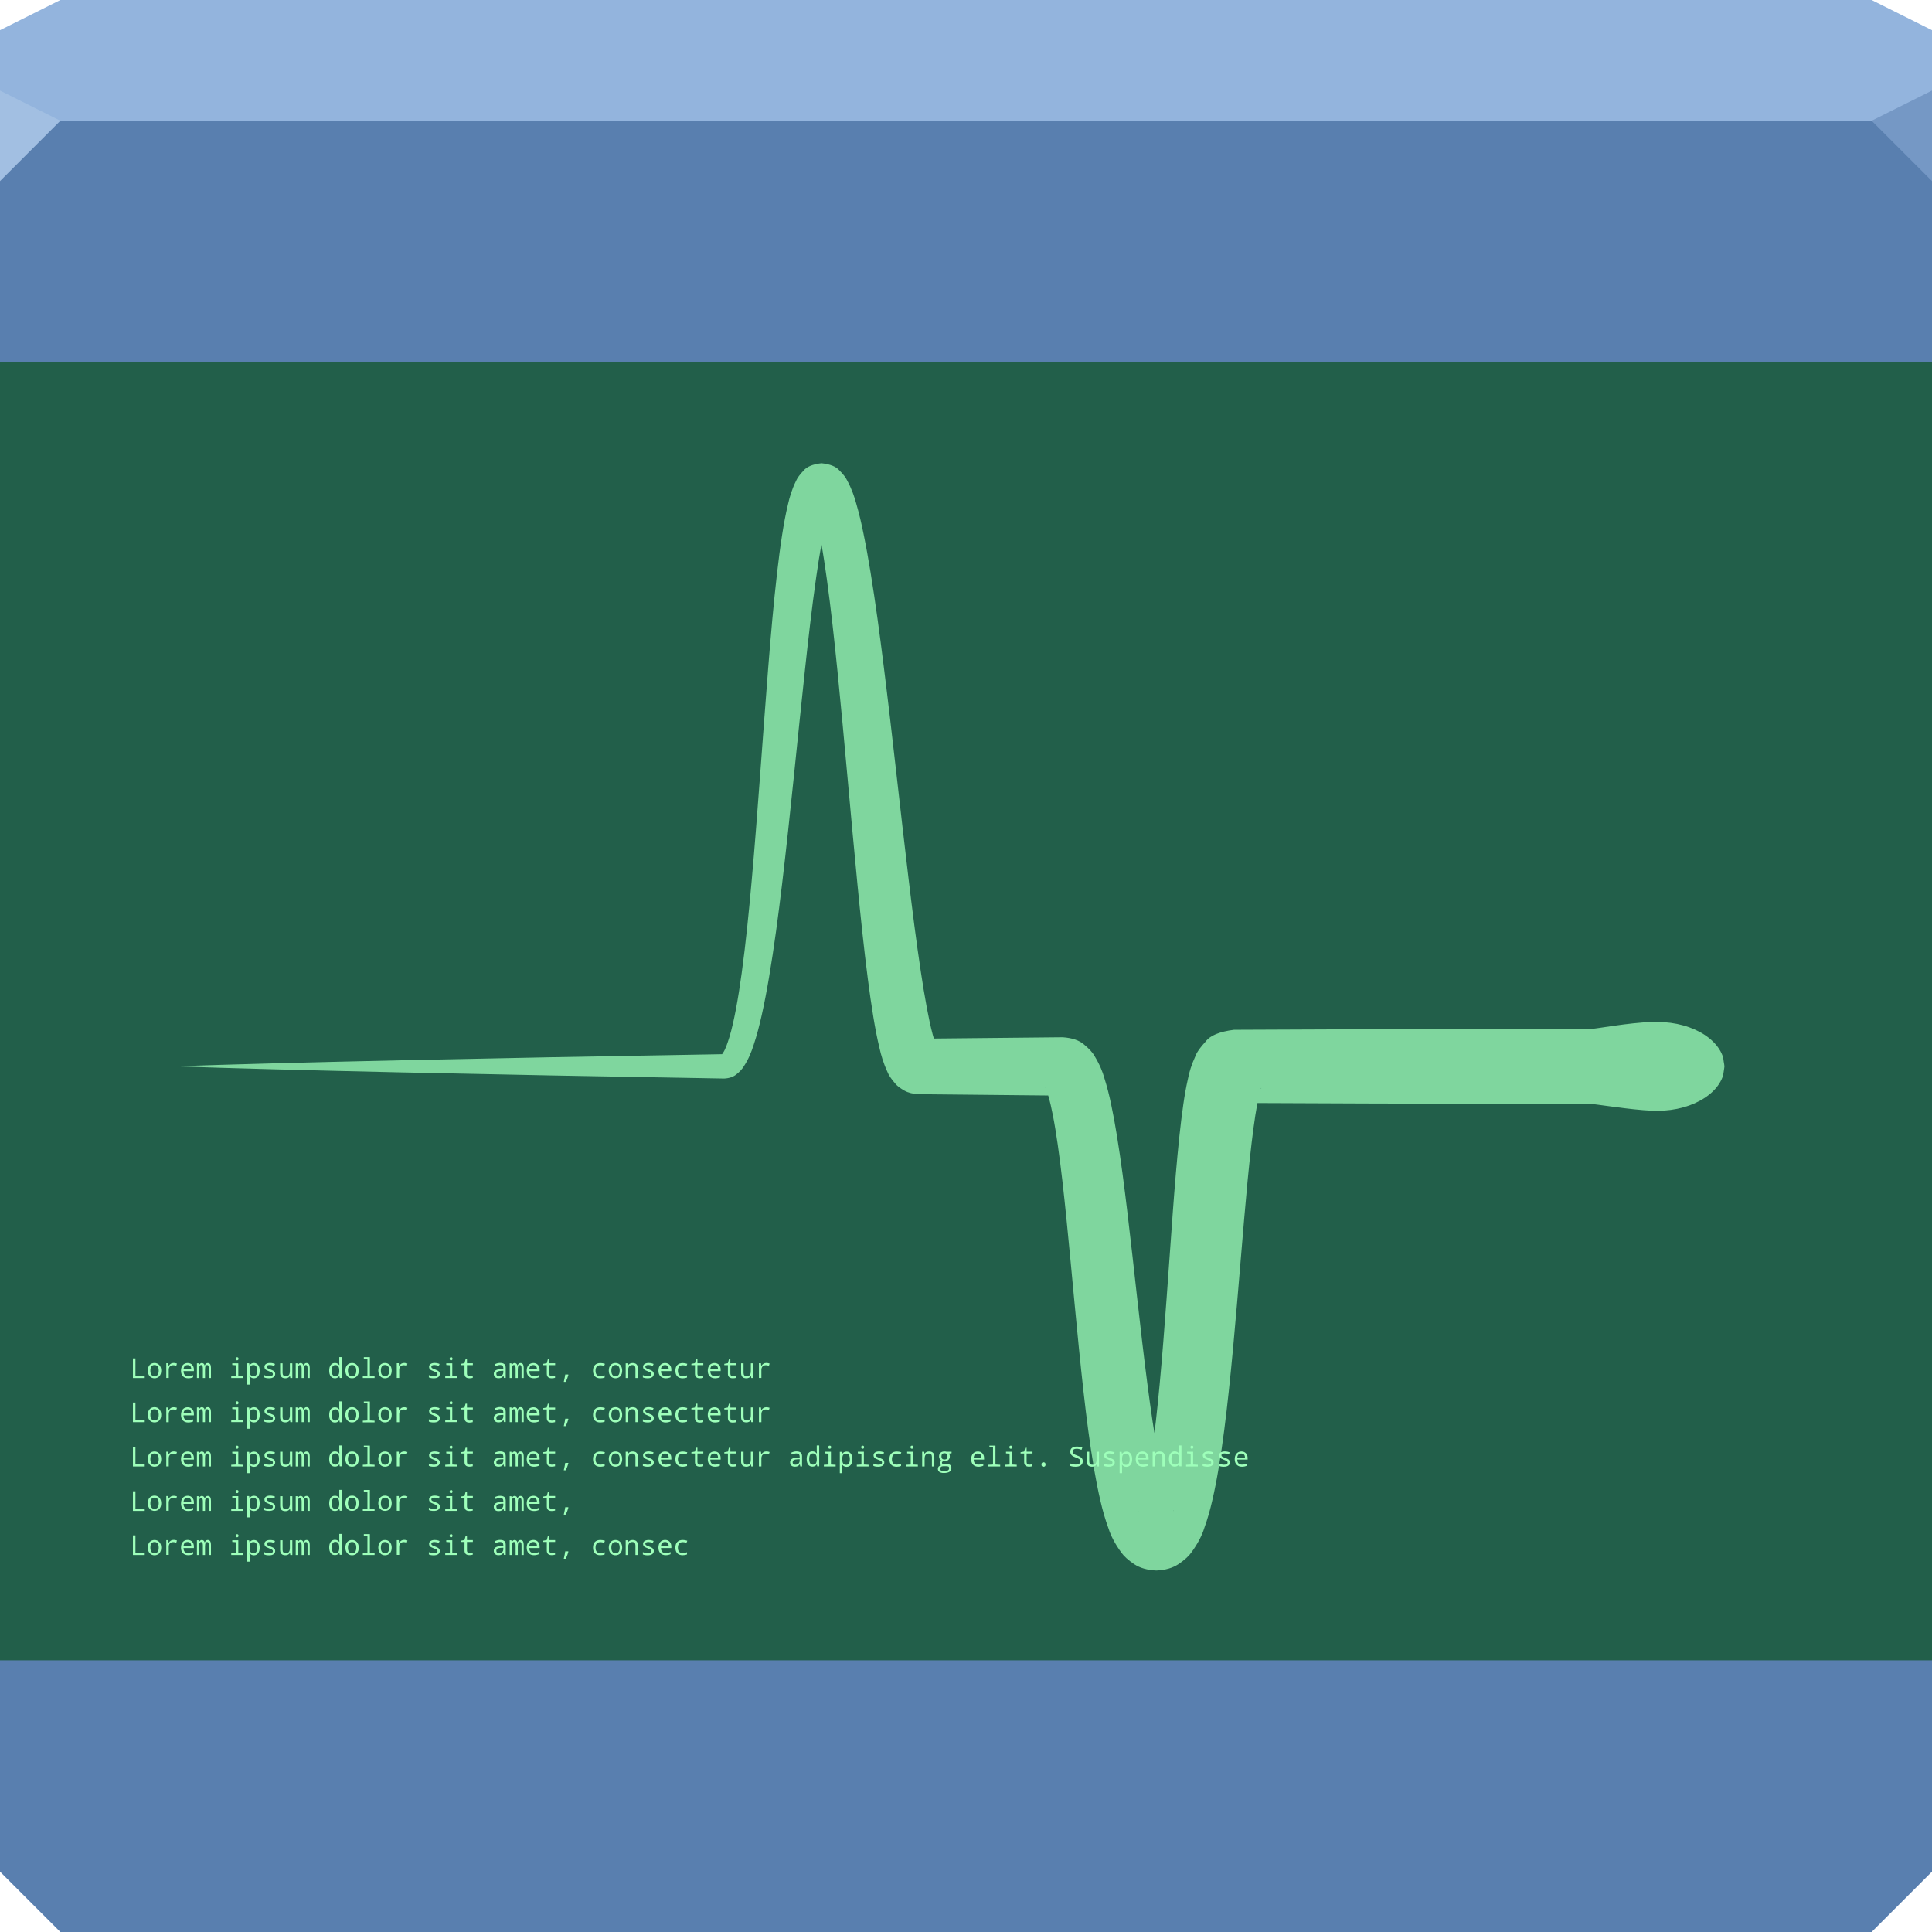 <svg xmlns="http://www.w3.org/2000/svg" viewBox="0 0 64 64"><g color="#000"><path d="m0 4v30 28l2 2h30 30l2-2v-28-30h-32-32" fill="#597faf"/><path d="m2 0l-2 1v3h32 32v-3l-2-1h-30-30" fill="#93b4dd"/></g><path d="m0 3v3l2-2" fill="#a2bfe2"/><path d="m64 6l-2-2 2-1" fill="#7598c5"/><path fill="#225f4a" color="#000" d="m0 12h64v43h-64z"/><g fill="#9effba"><path d="m54.894 33.853c.616 0 1.172.163 1.575.428.205.135.371.297.485.476.056.088.099.18.128.276.014.112.025.178.033.219.004.037.007.056.008.065 0 .005.003.007.003.008 0 0-.003.004-.003.008-.003.01-.005.028-.008.065-.007.041-.018.107-.033.219-.029.096-.072.188-.128.276-.113.18-.279.341-.485.476-.403.265-.959.428-1.575.428-.05 0-.104 0-.161-.003-.724-.029-1.907-.226-2.039-.226-1.043 0-2.144 0-3.299-.003-2.59-.005-5.448-.014-8.514-.029.409-.059.657-.153.746-.295.112-.131.166-.194.153-.2-.009-.006-.021.075-.067.23-.05.202-.089.426-.128.671-.048.307-.089.624-.127.95-.094.796-.168 1.617-.241 2.459-.081.934-.158 1.888-.241 2.859-.081.945-.167 1.908-.272 2.885-.09.836-.192 1.692-.339 2.562-.058.347-.126.703-.211 1.067-.065.281-.147.584-.263.902-.064.209-.194.484-.423.798-.081.117-.224.251-.432.391-.19.126-.436.198-.733.21-.297-.013-.542-.085-.729-.209-.206-.138-.347-.27-.428-.386-.227-.309-.357-.583-.423-.792-.116-.316-.2-.618-.265-.901-.085-.361-.154-.717-.214-1.066-.147-.857-.254-1.713-.35-2.561-.108-.96-.202-1.922-.293-2.884-.09-.953-.178-1.906-.274-2.858-.084-.828-.173-1.649-.289-2.458-.047-.324-.097-.642-.157-.951-.048-.244-.097-.47-.159-.674-.055-.152-.075-.245-.094-.257-.009.003.032.038.117.116.082.081.235.127.464.15-1.587-.015-3.178-.031-4.77-.048-.193-.007-.352-.047-.477-.117-.137-.078-.234-.151-.291-.218-.15-.17-.237-.306-.271-.398-.141-.305-.217-.575-.265-.794-.085-.349-.148-.69-.202-1.019-.071-.426-.13-.849-.184-1.267-.135-1.045-.242-2.086-.343-3.12-.116-1.189-.223-2.373-.33-3.55-.108-1.187-.216-2.367-.334-3.537-.105-1.035-.215-2.058-.355-3.066-.057-.408-.117-.811-.189-1.207-.057-.312-.116-.612-.193-.896-.059-.201-.1-.363-.16-.465-.024-.029-.012-.028.024.015.03.057.143.092.345.123.203-.033.318-.071.35-.131.037-.048.048-.052.024-.024-.062.099-.104.26-.163.459-.078.284-.138.584-.196.893-.073.398-.135.8-.193 1.205-.146 1.024-.261 2.047-.371 3.063-.129 1.192-.248 2.371-.368 3.533-.124 1.201-.25 2.384-.388 3.544-.126 1.053-.262 2.091-.434 3.106-.071.42-.15.839-.243 1.254-.074.329-.158.662-.269.991-.071.222-.169.47-.33.712-.052.083-.133.174-.248.262-.095.076-.23.123-.395.131-8.04-.136-14.483-.275-18.18-.405 3.702-.13 10.148-.268 18.18-.403-.054.008-.08.01-.085.02.003.003.016-.023.045-.061.087-.128.143-.308.209-.513.088-.289.154-.595.215-.911.076-.396.138-.801.195-1.214.137-.997.238-2.022.332-3.072.103-1.155.193-2.335.282-3.538.087-1.163.172-2.347.268-3.549.082-1.023.171-2.062.292-3.115.048-.416.101-.838.168-1.262.051-.327.111-.665.195-1.01.049-.219.123-.48.264-.764.038-.089.119-.208.253-.345.099-.122.297-.209.59-.241.292.031.49.115.588.233.136.133.221.249.262.337.151.278.239.539.299.758.1.341.177.678.244 1.01.087.421.161.842.23 1.261.169 1.033.307 2.072.437 3.112.148 1.177.284 2.36.419 3.545.134 1.176.267 2.354.408 3.531.123 1.025.251 2.046.404 3.058.061.405.126.806.2 1.2.058.309.119.605.194.884.058.199.095.349.145.431.023.024 0 .003-.059-.074-.025-.034-.086-.077-.183-.134-.09-.052-.212-.081-.366-.089 1.592-.017 3.184-.032 4.77-.048.315.022.552.105.703.238.177.147.291.275.345.375.177.289.276.54.328.731.096.301.166.59.224.863.075.353.138.701.193 1.044.139.854.247 1.701.347 2.536.116.963.221 1.92.327 2.867.108.958.216 1.906.338 2.841.109.831.223 1.644.373 2.433.061.321.125.631.201.929.062.239.123.454.197.637.068.14.088.215.094.198 0-.015-.051-.054-.146-.125-.097-.069-.238-.107-.43-.119-.192.012-.335.049-.436.12-.099.073-.151.113-.154.13 0 .02.015-.053.078-.193.067-.184.119-.399.172-.636.066-.299.119-.609.169-.928.124-.801.209-1.614.286-2.432.089-.952.161-1.9.23-2.84.07-.965.136-1.921.206-2.866.063-.849.131-1.695.22-2.535.037-.344.078-.693.129-1.044.039-.274.088-.564.158-.867.034-.185.109-.444.255-.76.035-.1.142-.256.331-.46.141-.192.455-.325.935-.384 3.079-.015 5.938-.025 8.514-.03 1.174-.003 2.289-.003 3.34-.003.158 0 1.19-.201 1.998-.227.055-.003.108-.003.161-.003z" fill-opacity=".746"/><g><path d="m4.404 45.648v-.649h.083v.576h.282v.074h-.365"/><path d="m5.117 45.657c-.064 0-.117-.023-.158-.069-.041-.046-.062-.108-.062-.185 0-.078.02-.139.06-.184.04-.045.094-.068.163-.068.065 0 .117.023.159.069.041.046.062.107.062.183 0 .078-.02.14-.061.186-.041.045-.095.068-.162.068m.002-.067c.092 0 .138-.062.138-.187 0-.123-.046-.185-.139-.185-.091 0-.137.062-.137.185 0 .124.046.187.138.187"/><path d="m5.862 45.17l-.022.074c-.036-.013-.07-.02-.099-.02-.048 0-.086.014-.112.041-.026.027-.039.067-.039.119v.263h-.081v-.488h.066l.01.089h.004c.022-.035.047-.06.072-.075.026-.015.057-.023.095-.023.035 0 .07.007.107.02"/><path d="m6.424 45.42h-.344c.002.111.053.167.153.167.058 0 .113-.011.164-.034v.071c-.049.022-.103.033-.162.033-.073 0-.131-.022-.174-.066-.044-.044-.065-.105-.065-.183 0-.079.02-.141.06-.187.04-.046.094-.069.161-.069.063 0 .113.02.15.06.038.04.056.093.056.159v.05m-.342-.066h.254c0-.09-.04-.135-.121-.135-.081 0-.126.045-.134.135"/><path d="m6.916 45.648v-.314c0-.043-.004-.073-.012-.09-.008-.017-.021-.025-.039-.025-.026 0-.045.012-.056.037-.012.025-.017.066-.017.123v.269h-.071v-.314c0-.077-.019-.115-.056-.115-.025 0-.043.012-.053.036-.011.023-.016.07-.016.141v.253h-.072v-.488h.056l.012.066h.004c.02-.05.05-.075.089-.075.048 0 .08.027.095.081h.003c.022-.054.055-.081.097-.081.038 0 .065.014.083.041.017.027.026.073.026.137v.318h-.072"/><path d="m7.854 44.96c.031 0 .047.017.047.051 0 .017-.005.03-.014.039-.009.008-.02.012-.033.012-.032 0-.048-.017-.048-.051 0-.034.016-.051.048-.051m-.041.265l-.119-.009v-.055h.2v.424l.156.009v.055h-.39v-.055l.153-.009v-.36"/><path d="m8.269 45.586h-.005c.004.038.005.062.005.072v.208h-.081v-.706h.065l.012.066h.004c.033-.05.08-.075.143-.075.06 0 .106.022.14.067.034.044.051.106.051.185 0 .08-.017.142-.051.187-.034.044-.081.067-.14.067-.061 0-.109-.024-.143-.071m0-.201v.018c0 .067.01.115.031.144.021.028.054.043.099.043.081 0 .121-.062.121-.187 0-.123-.041-.184-.122-.184-.045 0-.077.013-.097.039-.02.026-.03.069-.031.127"/><path d="m8.754 45.626v-.074c.057.025.112.038.164.038.081 0 .122-.024.122-.072 0-.017-.007-.032-.022-.044-.015-.012-.048-.028-.1-.047-.069-.026-.113-.049-.131-.071-.018-.022-.027-.047-.027-.076 0-.04.016-.072.049-.095.033-.023.079-.035.137-.035.059 0 .113.011.164.033l-.027.066c-.054-.021-.101-.032-.142-.032-.07 0-.105.02-.105.059 0 .018.007.033.022.044.015.011.05.026.103.045.062.023.104.045.124.068.021.022.031.049.031.081 0 .044-.017.079-.052.105-.035.025-.084.038-.147.038-.073 0-.129-.01-.167-.031"/><path d="m9.618 45.648l-.012-.065h-.004c-.031.049-.081.074-.148.074-.116 0-.174-.059-.174-.178v-.318h.081v.314c0 .077.035.115.105.115.048 0 .082-.014.104-.041.022-.028.033-.073.033-.135v-.253h.081v.488h-.065"/><path d="m10.188 45.648v-.314c0-.043-.004-.073-.012-.09-.008-.017-.021-.025-.039-.025-.026 0-.045.012-.056.037-.012.025-.017.066-.017.123v.269h-.071v-.314c0-.077-.019-.115-.056-.115-.025 0-.043.012-.053.036-.011.023-.016.07-.016.141v.253h-.072v-.488h.056l.012.066h.004c.02-.05.05-.075.089-.075.048 0 .08.027.095.081h.003c.023-.054.055-.081.097-.081.038 0 .065.014.083.041.017.027.026.073.026.137v.318h-.072"/><path d="m11.243 45.583h-.004c-.033.049-.081.074-.143.074-.06 0-.106-.022-.14-.066-.034-.044-.051-.106-.051-.186 0-.08.017-.142.051-.187.034-.045.081-.067.14-.067.061 0 .109.024.143.071h.005c-.004-.038-.005-.062-.005-.072v-.194h.081v.691h-.065l-.012-.065m-.004-.159v-.018c0-.067-.01-.115-.031-.143-.02-.029-.053-.043-.098-.043-.081 0-.121.062-.121.187 0 .123.041.184.122.184.045 0 .077-.013.097-.039.02-.026.03-.069.032-.127"/><path d="m11.661 45.657c-.064 0-.117-.023-.158-.069-.041-.046-.062-.108-.062-.185 0-.078.02-.139.06-.184.04-.045.094-.068.163-.068.065 0 .117.023.159.069.041.046.062.107.062.183 0 .078-.02.14-.061.186-.041.045-.095.068-.162.068m.002-.067c.092 0 .138-.062.138-.187 0-.123-.046-.185-.139-.185-.091 0-.137.062-.137.185 0 .124.046.187.138.187"/><path d="m12.172 45.02l-.119-.009v-.054h.2v.627l.156.009v.055h-.39v-.055l.153-.009v-.564"/><path d="m12.752 45.657c-.064 0-.117-.023-.158-.069-.041-.046-.062-.108-.062-.185 0-.078.02-.139.06-.184.04-.045.094-.068.163-.068.065 0 .117.023.159.069.041.046.062.107.062.183 0 .078-.02.14-.061.186-.041.045-.095.068-.162.068m.002-.067c.092 0 .138-.062.138-.187 0-.123-.046-.185-.139-.185-.091 0-.137.062-.137.185 0 .124.046.187.138.187"/><path d="m13.497 45.17l-.022.074c-.036-.013-.07-.02-.099-.02-.048 0-.086.014-.112.041-.026.027-.039.067-.039.119v.263h-.081v-.488h.066l.01.089h.004c.023-.035.047-.06.072-.075.026-.015.057-.023.095-.023.035 0 .07.007.107.02"/><path d="m14.207 45.626v-.074c.057.025.112.038.164.038.081 0 .122-.024.122-.072 0-.017-.007-.032-.022-.044-.015-.012-.048-.028-.1-.047-.069-.026-.113-.049-.131-.071-.018-.022-.027-.047-.027-.076 0-.04.016-.072.049-.095.033-.023.079-.035.137-.035.059 0 .113.011.164.033l-.027.066c-.054-.021-.101-.032-.142-.032-.07 0-.105.02-.105.059 0 .018.007.033.022.044.015.011.05.026.103.045.062.023.104.045.124.068.021.022.031.049.031.081 0 .044-.017.079-.052.105-.035.025-.084.038-.147.038-.073 0-.129-.01-.167-.031"/><path d="m14.943 44.96c.031 0 .047.017.047.051 0 .017-.005.03-.014.039-.009.008-.02.012-.033.012-.032 0-.048-.017-.048-.051 0-.034.016-.051.048-.051m-.041.265l-.119-.009v-.055h.2v.424l.156.009v.055h-.39v-.055l.153-.009v-.36"/><path d="m15.661 45.582v.061c-.038.01-.076.014-.112.014-.107 0-.161-.051-.161-.153v-.283h-.119v-.042l.119-.022.034-.127h.047v.13h.195v.061h-.195v.283c0 .058.028.087.085.087.028 0 .063-.003.107-.009"/><path d="m16.696 45.648l-.016-.068h-.004c-.023.029-.046.049-.07.06-.024.011-.055.016-.093.016-.048 0-.086-.013-.114-.038-.027-.025-.041-.061-.041-.107 0-.098.076-.15.226-.155l.09-.003v-.031c0-.07-.036-.105-.108-.105-.044 0-.092.012-.146.036l-.028-.061c.058-.028.115-.043.17-.043.067 0 .116.013.146.039.03.026.045.067.045.124v.334h-.058m-.022-.238l-.072.003c-.058.002-.099.012-.123.028-.024.016-.036.04-.036.072 0 .053.03.079.089.079.044 0 .078-.012.104-.036.026-.024.039-.058.039-.102v-.044"/><path d="m17.277 45.648v-.314c0-.043-.004-.073-.012-.09-.008-.017-.021-.025-.039-.025-.026 0-.045.012-.056.037-.012.025-.017.066-.017.123v.269h-.072v-.314c0-.077-.018-.115-.056-.115-.025 0-.043.012-.053.036-.011.023-.016.07-.016.141v.253h-.072v-.488h.056l.012.066h.004c.02-.05.05-.075.089-.075.048 0 .08.027.095.081h.003c.023-.054.055-.081.097-.081.038 0 .065.014.083.041.017.027.026.073.026.137v.318h-.072"/><path d="m17.876 45.42h-.344c.002.111.053.167.153.167.058 0 .113-.011.164-.034v.071c-.049.022-.103.033-.162.033-.073 0-.131-.022-.174-.066-.044-.044-.065-.105-.065-.183 0-.079.02-.141.06-.187.04-.046.094-.069.161-.069.063 0 .113.02.15.06.038.04.056.093.056.159v.05m-.342-.066h.254c0-.09-.04-.135-.121-.135-.081 0-.126.045-.134.135"/><path d="m18.387 45.582v.061c-.038.01-.076.014-.112.014-.107 0-.161-.051-.161-.153v-.283h-.119v-.042l.119-.022.034-.127h.047v.13h.195v.061h-.195v.283c0 .058.028.087.085.087.028 0 .063-.003.107-.009"/><path d="m18.822 45.532l.007.011c-.017.066-.046.144-.086.234h-.067c.023-.096.039-.177.049-.245h.097"/><path d="m20.04 45.18l-.028.07c-.044-.017-.084-.025-.119-.025-.11 0-.165.061-.165.183 0 .12.053.18.16.18.046 0 .094-.009.143-.028v.071c-.04.018-.088.027-.146.027-.076 0-.135-.021-.177-.064-.042-.043-.063-.105-.063-.186 0-.083.021-.147.064-.19.043-.044.103-.065.181-.065.053 0 .102.009.149.026"/><path d="m20.387 45.657c-.064 0-.117-.023-.158-.069-.041-.046-.062-.108-.062-.185 0-.078.02-.139.06-.184.04-.045.094-.068.163-.068.065 0 .117.023.159.069.041.046.062.107.062.183 0 .078-.02.14-.061.186-.041.045-.095.068-.162.068m.002-.067c.092 0 .138-.062.138-.187 0-.123-.046-.185-.139-.185-.091 0-.137.062-.137.185 0 .124.046.187.138.187"/><path d="m21.05 45.648v-.314c0-.077-.035-.115-.106-.115-.091 0-.136.059-.136.177v.253h-.081v-.488h.065l.012.066h.004c.03-.05.08-.075.149-.075.115 0 .173.059.173.178v.318h-.081"/><path d="m21.296 45.626v-.074c.057.025.112.038.164.038.081 0 .122-.024.122-.072 0-.017-.007-.032-.022-.044-.015-.012-.048-.028-.1-.047-.069-.026-.113-.049-.131-.071-.018-.022-.027-.047-.027-.076 0-.04.016-.072.049-.095.033-.023.079-.035.137-.035.059 0 .113.011.164.033l-.027.066c-.054-.021-.101-.032-.142-.032-.07 0-.105.02-.105.059 0 .018.007.033.022.044.015.011.05.026.103.045.062.023.104.045.124.068.021.022.031.049.031.081 0 .044-.017.079-.052.105-.035.025-.084.038-.147.038-.073 0-.129-.01-.167-.031"/><path d="m22.24 45.42h-.344c.002.111.053.167.153.167.058 0 .113-.011.164-.034v.071c-.049.022-.103.033-.162.033-.073 0-.131-.022-.174-.066-.044-.044-.065-.105-.065-.183 0-.079.02-.141.06-.187.04-.046.094-.069.161-.069.063 0 .113.02.15.06.038.04.056.093.056.159v.05m-.342-.066h.254c0-.09-.04-.135-.121-.135-.081 0-.126.045-.134.135"/><path d="m22.768 45.18l-.028.07c-.044-.017-.084-.025-.119-.025-.11 0-.165.061-.165.183 0 .12.053.18.16.18.046 0 .094-.009.143-.028v.071c-.04.018-.088.027-.146.027-.076 0-.135-.021-.177-.064-.042-.043-.063-.105-.063-.186 0-.083.021-.147.064-.19.043-.044.103-.065.181-.065.053 0 .102.009.149.026"/><path d="m23.295 45.582v.061c-.038.01-.076.014-.112.014-.107 0-.161-.051-.161-.153v-.283h-.119v-.042l.119-.022.034-.127h.047v.13h.195v.061h-.195v.283c0 .058.028.087.085.087.028 0 .063-.003.107-.009"/><path d="m23.874 45.42h-.344c.002.111.053.167.153.167.058 0 .113-.011.164-.034v.071c-.049.022-.103.033-.162.033-.073 0-.131-.022-.174-.066-.044-.044-.065-.105-.065-.183 0-.079.02-.141.06-.187.04-.046.094-.069.161-.069.063 0 .113.02.15.06.038.04.056.093.056.159v.05m-.342-.066h.254c0-.09-.04-.135-.121-.135-.081 0-.126.045-.134.135"/><path d="m24.386 45.582v.061c-.038.01-.076.014-.112.014-.107 0-.161-.051-.161-.153v-.283h-.119v-.042l.119-.022.034-.127h.047v.13h.195v.061h-.195v.283c0 .058.028.087.085.087.028 0 .063-.003.107-.009"/><path d="m24.888 45.648l-.012-.065h-.004c-.031.049-.081.074-.148.074-.116 0-.174-.059-.174-.178v-.318h.081v.314c0 .077.035.115.105.115.048 0 .082-.014.104-.041.022-.028.033-.073.033-.135v-.253h.081v.488h-.065"/><path d="m25.494 45.17l-.022.074c-.036-.013-.07-.02-.099-.02-.048 0-.086.014-.112.041-.026.027-.039.067-.039.119v.263h-.081v-.488h.066l.01.089h.004c.023-.035.047-.06.072-.075.026-.015.057-.023.095-.023.035 0 .07.007.107.02"/></g><g><path d="m4.404 47.11v-.649h.083v.576h.282v.074h-.365"/><path d="m5.117 47.12c-.064 0-.117-.023-.158-.069-.041-.046-.062-.108-.062-.185 0-.078.02-.139.06-.184.04-.045.094-.068.163-.068.065 0 .117.023.159.069.041.046.062.107.062.183 0 .078-.02.14-.061.186-.041.045-.095.068-.162.068m.002-.067c.092 0 .138-.062.138-.187 0-.123-.046-.185-.139-.185-.091 0-.137.062-.137.185 0 .124.046.187.138.187"/><path d="m5.862 46.636l-.022.074c-.036-.013-.07-.02-.099-.02-.048 0-.086.014-.112.041-.026.027-.039.067-.039.119v.263h-.081v-.488h.066l.01.089h.004c.022-.035.047-.06.072-.075.026-.015.057-.023.095-.023.035 0 .07.007.107.02"/><path d="m6.424 46.885h-.344c.002.111.053.167.153.167.058 0 .113-.011.164-.034v.071c-.049.022-.103.033-.162.033-.073 0-.131-.022-.174-.066-.044-.044-.065-.105-.065-.183 0-.079.02-.141.06-.187.04-.046.094-.069.161-.069.063 0 .113.02.15.06.038.04.056.093.056.159v.05m-.342-.066h.254c0-.09-.04-.135-.121-.135-.081 0-.126.045-.134.135"/><path d="m6.916 47.11v-.314c0-.043-.004-.073-.012-.09-.008-.017-.021-.025-.039-.025-.026 0-.045.012-.056.037-.012.025-.017.066-.017.123v.269h-.071v-.314c0-.077-.019-.115-.056-.115-.025 0-.043.012-.053.036-.011.023-.016.07-.016.141v.253h-.072v-.488h.056l.012.066h.004c.02-.05.05-.075.089-.075.048 0 .08.027.095.081h.003c.022-.054.055-.081.097-.081.038 0 .065.014.083.041.017.027.026.073.026.137v.318h-.072"/><path d="m7.854 46.42c.031 0 .047.017.047.051 0 .017-.005.03-.014.039-.009.008-.02.012-.033.012-.032 0-.048-.017-.048-.051 0-.034.016-.051.048-.051m-.041.265l-.119-.009v-.055h.2v.424l.156.009v.055h-.39v-.055l.153-.009v-.36"/><path d="m8.269 47.05h-.005c.004.038.005.062.005.072v.208h-.081v-.706h.065l.012.066h.004c.033-.05.08-.075.143-.075.06 0 .106.022.14.067.034.044.051.106.051.185 0 .08-.017.142-.051.187-.034.044-.081.067-.14.067-.061 0-.109-.024-.143-.071m0-.201v.018c0 .067.01.115.031.144.021.028.054.043.099.043.081 0 .121-.062.121-.187 0-.123-.041-.184-.122-.184-.045 0-.077.013-.097.039-.02.026-.03.069-.031.127"/><path d="m8.754 47.09v-.074c.057.025.112.038.164.038.081 0 .122-.024.122-.072 0-.017-.007-.032-.022-.044-.015-.012-.048-.028-.1-.047-.069-.026-.113-.049-.131-.071-.018-.022-.027-.047-.027-.076 0-.04.016-.072.049-.095.033-.023.079-.035.137-.035.059 0 .113.011.164.033l-.027.066c-.054-.021-.101-.032-.142-.032-.07 0-.105.02-.105.059 0 .018.007.033.022.044.015.011.05.026.103.045.062.023.104.045.124.068.021.022.031.049.031.081 0 .044-.017.079-.052.105-.035.025-.084.038-.147.038-.073 0-.129-.01-.167-.031"/><path d="m9.618 47.11l-.012-.065h-.004c-.031.049-.081.074-.148.074-.116 0-.174-.059-.174-.178v-.318h.081v.314c0 .077.035.115.105.115.048 0 .082-.014.104-.041.022-.028.033-.073.033-.135v-.253h.081v.488h-.065"/><path d="m10.188 47.11v-.314c0-.043-.004-.073-.012-.09-.008-.017-.021-.025-.039-.025-.026 0-.045.012-.056.037-.012.025-.017.066-.017.123v.269h-.071v-.314c0-.077-.019-.115-.056-.115-.025 0-.043.012-.053.036-.011.023-.016.07-.016.141v.253h-.072v-.488h.056l.012.066h.004c.02-.05.05-.075.089-.075.048 0 .08.027.095.081h.003c.023-.054.055-.081.097-.081.038 0 .065.014.083.041.017.027.026.073.026.137v.318h-.072"/><path d="m11.243 47.05h-.004c-.033.049-.081.074-.143.074-.06 0-.106-.022-.14-.066-.034-.044-.051-.106-.051-.186 0-.08.017-.142.051-.187.034-.045.081-.067.14-.067.061 0 .109.024.143.071h.005c-.004-.038-.005-.062-.005-.072v-.194h.081v.691h-.065l-.012-.065m-.004-.159v-.018c0-.067-.01-.115-.031-.143-.02-.029-.053-.043-.098-.043-.081 0-.121.062-.121.187 0 .123.041.184.122.184.045 0 .077-.013.097-.039.02-.026.03-.069.032-.127"/><path d="m11.661 47.12c-.064 0-.117-.023-.158-.069-.041-.046-.062-.108-.062-.185 0-.078.02-.139.06-.184.04-.045.094-.068.163-.068.065 0 .117.023.159.069.041.046.062.107.062.183 0 .078-.02.14-.061.186-.041.045-.095.068-.162.068m.002-.067c.092 0 .138-.062.138-.187 0-.123-.046-.185-.139-.185-.091 0-.137.062-.137.185 0 .124.046.187.138.187"/><path d="m12.172 46.49l-.119-.009v-.054h.2v.627l.156.009v.055h-.39v-.055l.153-.009v-.564"/><path d="m12.752 47.12c-.064 0-.117-.023-.158-.069-.041-.046-.062-.108-.062-.185 0-.078.02-.139.06-.184.04-.045.094-.068.163-.068.065 0 .117.023.159.069.041.046.062.107.062.183 0 .078-.02.14-.061.186-.041.045-.095.068-.162.068m.002-.067c.092 0 .138-.062.138-.187 0-.123-.046-.185-.139-.185-.091 0-.137.062-.137.185 0 .124.046.187.138.187"/><path d="m13.497 46.636l-.022.074c-.036-.013-.07-.02-.099-.02-.048 0-.086.014-.112.041-.026.027-.039.067-.039.119v.263h-.081v-.488h.066l.01.089h.004c.023-.035.047-.06.072-.075.026-.015.057-.023.095-.023.035 0 .07.007.107.02"/><path d="m14.207 47.09v-.074c.057.025.112.038.164.038.081 0 .122-.024.122-.072 0-.017-.007-.032-.022-.044-.015-.012-.048-.028-.1-.047-.069-.026-.113-.049-.131-.071-.018-.022-.027-.047-.027-.076 0-.04.016-.072.049-.095.033-.023.079-.035.137-.035.059 0 .113.011.164.033l-.027.066c-.054-.021-.101-.032-.142-.032-.07 0-.105.02-.105.059 0 .018.007.033.022.044.015.011.05.026.103.045.062.023.104.045.124.068.021.022.031.049.031.081 0 .044-.017.079-.052.105-.035.025-.084.038-.147.038-.073 0-.129-.01-.167-.031"/><path d="m14.943 46.42c.031 0 .047.017.047.051 0 .017-.005.03-.014.039-.009.008-.02.012-.033.012-.032 0-.048-.017-.048-.051 0-.034.016-.051.048-.051m-.041.265l-.119-.009v-.055h.2v.424l.156.009v.055h-.39v-.055l.153-.009v-.36"/><path d="m15.661 47.05v.061c-.038.01-.076.014-.112.014-.107 0-.161-.051-.161-.153v-.283h-.119v-.042l.119-.022.034-.127h.047v.13h.195v.061h-.195v.283c0 .058.028.087.085.087.028 0 .063-.003.107-.009"/><path d="m16.696 47.11l-.016-.068h-.004c-.023.029-.046.049-.07.06-.024.011-.055.016-.093.016-.048 0-.086-.013-.114-.038-.027-.025-.041-.061-.041-.107 0-.098.076-.15.226-.155l.09-.003v-.031c0-.07-.036-.105-.108-.105-.044 0-.092.012-.146.036l-.028-.061c.058-.028.115-.043.17-.043.067 0 .116.013.146.039.03.026.045.067.045.124v.334h-.058m-.022-.238l-.072.003c-.058.002-.099.012-.123.028-.024.016-.036.04-.036.072 0 .053.03.079.089.079.044 0 .078-.012.104-.036.026-.024.039-.058.039-.102v-.044"/><path d="m17.277 47.11v-.314c0-.043-.004-.073-.012-.09-.008-.017-.021-.025-.039-.025-.026 0-.045.012-.056.037-.012.025-.017.066-.017.123v.269h-.072v-.314c0-.077-.018-.115-.056-.115-.025 0-.043.012-.053.036-.011.023-.016.07-.016.141v.253h-.072v-.488h.056l.012.066h.004c.02-.05.05-.075.089-.075.048 0 .08.027.095.081h.003c.023-.054.055-.081.097-.081.038 0 .065.014.083.041.017.027.026.073.026.137v.318h-.072"/><path d="m17.876 46.885h-.344c.002.111.053.167.153.167.058 0 .113-.011.164-.034v.071c-.049.022-.103.033-.162.033-.073 0-.131-.022-.174-.066-.044-.044-.065-.105-.065-.183 0-.079.02-.141.06-.187.04-.046.094-.069.161-.069.063 0 .113.02.15.06.038.04.056.093.056.159v.05m-.342-.066h.254c0-.09-.04-.135-.121-.135-.081 0-.126.045-.134.135"/><path d="m18.387 47.05v.061c-.038.01-.076.014-.112.014-.107 0-.161-.051-.161-.153v-.283h-.119v-.042l.119-.022.034-.127h.047v.13h.195v.061h-.195v.283c0 .058.028.087.085.087.028 0 .063-.003.107-.009"/><path d="m18.822 46.997l.007.011c-.017.066-.046.144-.086.234h-.067c.023-.096.039-.177.049-.245h.097"/><path d="m20.04 46.643l-.028.07c-.044-.017-.084-.025-.119-.025-.11 0-.165.061-.165.183 0 .12.053.18.16.18.046 0 .094-.009.143-.028v.071c-.04.018-.088.027-.146.027-.076 0-.135-.021-.177-.064-.042-.043-.063-.105-.063-.186 0-.083.021-.147.064-.19.043-.044.103-.065.181-.065.053 0 .102.009.149.026"/><path d="m20.387 47.12c-.064 0-.117-.023-.158-.069-.041-.046-.062-.108-.062-.185 0-.078.02-.139.06-.184.04-.045.094-.068.163-.068.065 0 .117.023.159.069.041.046.062.107.062.183 0 .078-.02.14-.061.186-.041.045-.095.068-.162.068m.002-.067c.092 0 .138-.062.138-.187 0-.123-.046-.185-.139-.185-.091 0-.137.062-.137.185 0 .124.046.187.138.187"/><path d="m21.05 47.11v-.314c0-.077-.035-.115-.106-.115-.091 0-.136.059-.136.177v.253h-.081v-.488h.065l.012.066h.004c.03-.05.08-.075.149-.075.115 0 .173.059.173.178v.318h-.081"/><path d="m21.296 47.09v-.074c.057.025.112.038.164.038.081 0 .122-.024.122-.072 0-.017-.007-.032-.022-.044-.015-.012-.048-.028-.1-.047-.069-.026-.113-.049-.131-.071-.018-.022-.027-.047-.027-.076 0-.04.016-.072.049-.095.033-.023.079-.035.137-.035.059 0 .113.011.164.033l-.027.066c-.054-.021-.101-.032-.142-.032-.07 0-.105.02-.105.059 0 .018.007.033.022.044.015.011.05.026.103.045.062.023.104.045.124.068.021.022.031.049.031.081 0 .044-.017.079-.052.105-.035.025-.084.038-.147.038-.073 0-.129-.01-.167-.031"/><path d="m22.24 46.885h-.344c.002.111.053.167.153.167.058 0 .113-.011.164-.034v.071c-.049.022-.103.033-.162.033-.073 0-.131-.022-.174-.066-.044-.044-.065-.105-.065-.183 0-.079.02-.141.06-.187.04-.046.094-.069.161-.069.063 0 .113.02.15.06.038.04.056.093.056.159v.05m-.342-.066h.254c0-.09-.04-.135-.121-.135-.081 0-.126.045-.134.135"/><path d="m22.768 46.643l-.028.07c-.044-.017-.084-.025-.119-.025-.11 0-.165.061-.165.183 0 .12.053.18.16.18.046 0 .094-.009.143-.028v.071c-.04.018-.088.027-.146.027-.076 0-.135-.021-.177-.064-.042-.043-.063-.105-.063-.186 0-.083.021-.147.064-.19.043-.044.103-.065.181-.065.053 0 .102.009.149.026"/><path d="m23.295 47.05v.061c-.038.01-.076.014-.112.014-.107 0-.161-.051-.161-.153v-.283h-.119v-.042l.119-.022.034-.127h.047v.13h.195v.061h-.195v.283c0 .058.028.087.085.087.028 0 .063-.003.107-.009"/><path d="m23.874 46.885h-.344c.002.111.053.167.153.167.058 0 .113-.011.164-.034v.071c-.049.022-.103.033-.162.033-.073 0-.131-.022-.174-.066-.044-.044-.065-.105-.065-.183 0-.079.02-.141.06-.187.04-.046.094-.069.161-.069.063 0 .113.02.15.06.038.04.056.093.056.159v.05m-.342-.066h.254c0-.09-.04-.135-.121-.135-.081 0-.126.045-.134.135"/><path d="m24.386 47.05v.061c-.038.01-.076.014-.112.014-.107 0-.161-.051-.161-.153v-.283h-.119v-.042l.119-.022.034-.127h.047v.13h.195v.061h-.195v.283c0 .058.028.087.085.087.028 0 .063-.003.107-.009"/><path d="m24.888 47.11l-.012-.065h-.004c-.031.049-.081.074-.148.074-.116 0-.174-.059-.174-.178v-.318h.081v.314c0 .077.035.115.105.115.048 0 .082-.014.104-.041.022-.028.033-.073.033-.135v-.253h.081v.488h-.065"/><path d="m25.494 46.636l-.022.074c-.036-.013-.07-.02-.099-.02-.048 0-.086.014-.112.041-.026.027-.039.067-.039.119v.263h-.081v-.488h.066l.01.089h.004c.023-.035.047-.06.072-.075.026-.015.057-.023.095-.023.035 0 .07.007.107.02"/></g><g><path d="m4.404 48.578v-.649h.083v.576h.282v.074h-.365"/><path d="m5.117 48.587c-.064 0-.117-.023-.158-.069-.041-.046-.062-.108-.062-.185 0-.078.02-.139.06-.184.04-.045.094-.068.163-.068.065 0 .117.023.159.069.041.046.062.107.062.183 0 .078-.02.14-.061.186-.041.045-.095.068-.162.068m.002-.067c.092 0 .138-.062.138-.187 0-.123-.046-.185-.139-.185-.091 0-.137.062-.137.185 0 .124.046.187.138.187"/><path d="m5.862 48.1l-.022.074c-.036-.013-.07-.02-.099-.02-.048 0-.086.014-.112.041-.026.027-.039.067-.039.119v.263h-.081v-.488h.066l.01.089h.004c.022-.035.047-.06.072-.075.026-.015.057-.023.095-.023.035 0 .07.007.107.02"/><path d="m6.424 48.35h-.344c.002.111.053.167.153.167.058 0 .113-.011.164-.034v.071c-.049.022-.103.033-.162.033-.073 0-.131-.022-.174-.066-.044-.044-.065-.105-.065-.183 0-.079.02-.141.06-.187.04-.046.094-.069.161-.069.063 0 .113.02.15.06.038.04.056.093.056.159v.05m-.342-.066h.254c0-.09-.04-.135-.121-.135-.081 0-.126.045-.134.135"/><path d="m6.916 48.578v-.314c0-.043-.004-.073-.012-.09-.008-.017-.021-.025-.039-.025-.026 0-.045.012-.056.037-.012.025-.017.066-.017.123v.269h-.071v-.314c0-.077-.019-.115-.056-.115-.025 0-.043.012-.053.036-.011.023-.016.07-.016.141v.253h-.072v-.488h.056l.012.066h.004c.02-.05.05-.075.089-.075.048 0 .08.027.095.081h.003c.022-.054.055-.081.097-.081.038 0 .065.014.083.041.017.027.026.073.026.137v.318h-.072"/><path d="m7.854 47.889c.031 0 .047.017.047.051 0 .017-.005.03-.014.039-.009.008-.02.012-.033.012-.032 0-.048-.017-.048-.051 0-.034.016-.051.048-.051m-.041.265l-.119-.009v-.055h.2v.424l.156.009v.055h-.39v-.055l.153-.009v-.36"/><path d="m8.269 48.52h-.005c.004.038.005.062.005.072v.208h-.081v-.706h.065l.012.066h.004c.033-.05.08-.075.143-.075.06 0 .106.022.14.067.034.044.051.106.051.185 0 .08-.017.142-.051.187-.034.044-.081.067-.14.067-.061 0-.109-.024-.143-.071m0-.201v.018c0 .067.01.115.031.144.021.028.054.043.099.043.081 0 .121-.062.121-.187 0-.123-.041-.184-.122-.184-.045 0-.077.013-.097.039-.02.026-.03.069-.031.127"/><path d="m8.754 48.556v-.074c.057.025.112.038.164.038.081 0 .122-.024.122-.072 0-.017-.007-.032-.022-.044-.015-.012-.048-.028-.1-.047-.069-.026-.113-.049-.131-.071-.018-.022-.027-.047-.027-.076 0-.04.016-.072.049-.095.033-.023.079-.035.137-.035.059 0 .113.011.164.033l-.027.066c-.054-.021-.101-.032-.142-.032-.07 0-.105.02-.105.059 0 .018.007.033.022.044.015.011.05.026.103.045.062.023.104.045.124.068.021.022.031.049.031.081 0 .044-.017.079-.052.105-.035.025-.084.038-.147.038-.073 0-.129-.01-.167-.031"/><path d="m9.618 48.578l-.012-.065h-.004c-.031.049-.081.074-.148.074-.116 0-.174-.059-.174-.178v-.318h.081v.314c0 .077.035.115.105.115.048 0 .082-.014.104-.041.022-.028.033-.073.033-.135v-.253h.081v.488h-.065"/><path d="m10.188 48.578v-.314c0-.043-.004-.073-.012-.09-.008-.017-.021-.025-.039-.025-.026 0-.045.012-.056.037-.012.025-.017.066-.017.123v.269h-.071v-.314c0-.077-.019-.115-.056-.115-.025 0-.043.012-.053.036-.011.023-.016.07-.016.141v.253h-.072v-.488h.056l.012.066h.004c.02-.05.05-.075.089-.075.048 0 .08.027.095.081h.003c.023-.054.055-.081.097-.081.038 0 .065.014.083.041.017.027.026.073.026.137v.318h-.072"/><path d="m11.243 48.51h-.004c-.033.049-.081.074-.143.074-.06 0-.106-.022-.14-.066-.034-.044-.051-.106-.051-.186 0-.08.017-.142.051-.187.034-.045.081-.067.14-.067.061 0 .109.024.143.071h.005c-.004-.038-.005-.062-.005-.072v-.194h.081v.691h-.065l-.012-.065m-.004-.159v-.018c0-.067-.01-.115-.031-.143-.02-.029-.053-.043-.098-.043-.081 0-.121.062-.121.187 0 .123.041.184.122.184.045 0 .077-.013.097-.039.02-.026.03-.069.032-.127"/><path d="m11.661 48.587c-.064 0-.117-.023-.158-.069-.041-.046-.062-.108-.062-.185 0-.078.02-.139.06-.184.04-.045.094-.068.163-.068.065 0 .117.023.159.069.041.046.062.107.062.183 0 .078-.02.14-.061.186-.041.045-.095.068-.162.068m.002-.067c.092 0 .138-.062.138-.187 0-.123-.046-.185-.139-.185-.091 0-.137.062-.137.185 0 .124.046.187.138.187"/><path d="m12.172 47.95l-.119-.009v-.054h.2v.627l.156.009v.055h-.39v-.055l.153-.009v-.564"/><path d="m12.752 48.587c-.064 0-.117-.023-.158-.069-.041-.046-.062-.108-.062-.185 0-.078.02-.139.06-.184.04-.045.094-.068.163-.068.065 0 .117.023.159.069.041.046.062.107.062.183 0 .078-.02.14-.061.186-.041.045-.095.068-.162.068m.002-.067c.092 0 .138-.062.138-.187 0-.123-.046-.185-.139-.185-.091 0-.137.062-.137.185 0 .124.046.187.138.187"/><path d="m13.497 48.1l-.022.074c-.036-.013-.07-.02-.099-.02-.048 0-.086.014-.112.041-.026.027-.039.067-.039.119v.263h-.081v-.488h.066l.01.089h.004c.023-.035.047-.06.072-.075.026-.015.057-.023.095-.023.035 0 .07.007.107.02"/><path d="m14.207 48.556v-.074c.057.025.112.038.164.038.081 0 .122-.024.122-.072 0-.017-.007-.032-.022-.044-.015-.012-.048-.028-.1-.047-.069-.026-.113-.049-.131-.071-.018-.022-.027-.047-.027-.076 0-.04.016-.072.049-.095.033-.023.079-.035.137-.035.059 0 .113.011.164.033l-.027.066c-.054-.021-.101-.032-.142-.032-.07 0-.105.02-.105.059 0 .018.007.033.022.044.015.011.05.026.103.045.062.023.104.045.124.068.021.022.031.049.031.081 0 .044-.017.079-.052.105-.035.025-.084.038-.147.038-.073 0-.129-.01-.167-.031"/><path d="m14.943 47.889c.031 0 .047.017.047.051 0 .017-.005.03-.014.039-.009.008-.02.012-.033.012-.032 0-.048-.017-.048-.051 0-.034.016-.051.048-.051m-.041.265l-.119-.009v-.055h.2v.424l.156.009v.055h-.39v-.055l.153-.009v-.36"/><path d="m15.661 48.51v.061c-.038.01-.076.014-.112.014-.107 0-.161-.051-.161-.153v-.283h-.119v-.042l.119-.022.034-.127h.047v.13h.195v.061h-.195v.283c0 .058.028.087.085.087.028 0 .063-.003.107-.009"/><path d="m16.696 48.578l-.016-.068h-.004c-.023.029-.046.049-.07.06-.024.011-.055.016-.093.016-.048 0-.086-.013-.114-.038-.027-.025-.041-.061-.041-.107 0-.098.076-.15.226-.155l.09-.003v-.031c0-.07-.036-.105-.108-.105-.044 0-.092.012-.146.036l-.028-.061c.058-.028.115-.043.17-.043.067 0 .116.013.146.039.03.026.045.067.045.124v.334h-.058m-.022-.238l-.072.003c-.058.002-.099.012-.123.028-.024.016-.036.04-.036.072 0 .053.03.079.089.079.044 0 .078-.012.104-.036.026-.024.039-.058.039-.102v-.044"/><path d="m17.277 48.578v-.314c0-.043-.004-.073-.012-.09-.008-.017-.021-.025-.039-.025-.026 0-.045.012-.056.037-.012.025-.017.066-.017.123v.269h-.072v-.314c0-.077-.018-.115-.056-.115-.025 0-.043.012-.053.036-.011.023-.016.07-.016.141v.253h-.072v-.488h.056l.012.066h.004c.02-.05.05-.075.089-.075.048 0 .08.027.095.081h.003c.023-.054.055-.081.097-.081.038 0 .065.014.083.041.017.027.026.073.026.137v.318h-.072"/><path d="m17.876 48.35h-.344c.002.111.053.167.153.167.058 0 .113-.011.164-.034v.071c-.049.022-.103.033-.162.033-.073 0-.131-.022-.174-.066-.044-.044-.065-.105-.065-.183 0-.079.02-.141.06-.187.04-.046.094-.069.161-.069.063 0 .113.02.15.06.038.04.056.093.056.159v.05m-.342-.066h.254c0-.09-.04-.135-.121-.135-.081 0-.126.045-.134.135"/><path d="m18.387 48.51v.061c-.038.01-.076.014-.112.014-.107 0-.161-.051-.161-.153v-.283h-.119v-.042l.119-.022.034-.127h.047v.13h.195v.061h-.195v.283c0 .058.028.087.085.087.028 0 .063-.003.107-.009"/><path d="m18.822 48.46l.007.011c-.017.066-.046.144-.086.234h-.067c.023-.096.039-.177.049-.245h.097"/><path d="m20.04 48.11l-.028.07c-.044-.017-.084-.025-.119-.025-.11 0-.165.061-.165.183 0 .12.053.18.16.18.046 0 .094-.009.143-.028v.071c-.04.018-.088.027-.146.027-.076 0-.135-.021-.177-.064-.042-.043-.063-.105-.063-.186 0-.083.021-.147.064-.19.043-.044.103-.065.181-.065.053 0 .102.009.149.026"/><path d="m20.387 48.587c-.064 0-.117-.023-.158-.069-.041-.046-.062-.108-.062-.185 0-.078.02-.139.06-.184.04-.045.094-.068.163-.068.065 0 .117.023.159.069.041.046.062.107.062.183 0 .078-.02.14-.061.186-.041.045-.095.068-.162.068m.002-.067c.092 0 .138-.062.138-.187 0-.123-.046-.185-.139-.185-.091 0-.137.062-.137.185 0 .124.046.187.138.187"/><path d="m21.05 48.578v-.314c0-.077-.035-.115-.106-.115-.091 0-.136.059-.136.177v.253h-.081v-.488h.065l.012.066h.004c.03-.05.08-.075.149-.075.115 0 .173.059.173.178v.318h-.081"/><path d="m21.296 48.556v-.074c.057.025.112.038.164.038.081 0 .122-.024.122-.072 0-.017-.007-.032-.022-.044-.015-.012-.048-.028-.1-.047-.069-.026-.113-.049-.131-.071-.018-.022-.027-.047-.027-.076 0-.04.016-.072.049-.095.033-.023.079-.035.137-.035.059 0 .113.011.164.033l-.027.066c-.054-.021-.101-.032-.142-.032-.07 0-.105.02-.105.059 0 .018.007.033.022.044.015.011.05.026.103.045.062.023.104.045.124.068.021.022.031.049.031.081 0 .044-.017.079-.052.105-.035.025-.084.038-.147.038-.073 0-.129-.01-.167-.031"/><path d="m22.24 48.35h-.344c.002.111.053.167.153.167.058 0 .113-.011.164-.034v.071c-.049.022-.103.033-.162.033-.073 0-.131-.022-.174-.066-.044-.044-.065-.105-.065-.183 0-.079.02-.141.06-.187.04-.046.094-.069.161-.069.063 0 .113.02.15.06.038.04.056.093.056.159v.05m-.342-.066h.254c0-.09-.04-.135-.121-.135-.081 0-.126.045-.134.135"/><path d="m22.768 48.11l-.028.07c-.044-.017-.084-.025-.119-.025-.11 0-.165.061-.165.183 0 .12.053.18.16.18.046 0 .094-.009.143-.028v.071c-.04.018-.088.027-.146.027-.076 0-.135-.021-.177-.064-.042-.043-.063-.105-.063-.186 0-.083.021-.147.064-.19.043-.044.103-.065.181-.065.053 0 .102.009.149.026"/><path d="m23.295 48.51v.061c-.038.01-.076.014-.112.014-.107 0-.161-.051-.161-.153v-.283h-.119v-.042l.119-.022.034-.127h.047v.13h.195v.061h-.195v.283c0 .058.028.087.085.087.028 0 .063-.003.107-.009"/><path d="m23.874 48.35h-.344c.002.111.053.167.153.167.058 0 .113-.011.164-.034v.071c-.049.022-.103.033-.162.033-.073 0-.131-.022-.174-.066-.044-.044-.065-.105-.065-.183 0-.079.02-.141.06-.187.04-.046.094-.069.161-.069.063 0 .113.02.15.06.038.04.056.093.056.159v.05m-.342-.066h.254c0-.09-.04-.135-.121-.135-.081 0-.126.045-.134.135"/><path d="m24.386 48.51v.061c-.038.01-.076.014-.112.014-.107 0-.161-.051-.161-.153v-.283h-.119v-.042l.119-.022.034-.127h.047v.13h.195v.061h-.195v.283c0 .058.028.087.085.087.028 0 .063-.003.107-.009"/><path d="m24.888 48.578l-.012-.065h-.004c-.031.049-.081.074-.148.074-.116 0-.174-.059-.174-.178v-.318h.081v.314c0 .077.035.115.105.115.048 0 .082-.014.104-.041.022-.028.033-.073.033-.135v-.253h.081v.488h-.065"/><path d="m25.494 48.1l-.022.074c-.036-.013-.07-.02-.099-.02-.048 0-.086.014-.112.041-.026.027-.039.067-.039.119v.263h-.081v-.488h.066l.01.089h.004c.023-.035.047-.06.072-.075.026-.015.057-.023.095-.023.035 0 .07.007.107.02"/><path d="m26.512 48.578l-.016-.068h-.004c-.023.029-.046.049-.07.06-.024.011-.055.016-.093.016-.048 0-.086-.013-.114-.038-.027-.025-.041-.061-.041-.107 0-.098.076-.15.226-.155l.09-.003v-.031c0-.07-.036-.105-.108-.105-.044 0-.092.012-.146.036l-.028-.061c.058-.028.115-.043.17-.043.067 0 .116.013.146.039.03.026.045.067.045.124v.334h-.058m-.022-.238l-.072.003c-.058.002-.099.012-.123.028-.024.016-.036.04-.036.072 0 .053.03.079.089.079.044 0 .078-.012.104-.036.026-.024.039-.058.039-.102v-.044"/><path d="m27.06 48.51h-.004c-.033.049-.081.074-.143.074-.06 0-.106-.022-.14-.066-.034-.044-.051-.106-.051-.186 0-.08.017-.142.051-.187.034-.045.081-.067.14-.067.061 0 .109.024.143.071h.005c-.004-.038-.005-.062-.005-.072v-.194h.081v.691h-.065l-.012-.065m-.004-.159v-.018c0-.067-.01-.115-.031-.143-.02-.029-.053-.043-.098-.043-.081 0-.121.062-.121.187 0 .123.041.184.122.184.045 0 .077-.013.097-.039.02-.026.03-.069.032-.127"/><path d="m27.486 47.889c.031 0 .047.017.047.051 0 .017-.005.03-.014.039-.009.008-.02.012-.033.012-.032 0-.048-.017-.048-.051 0-.034.016-.051.048-.051m-.041.265l-.119-.009v-.055h.2v.424l.156.009v.055h-.39v-.055l.153-.009v-.36"/><path d="m27.901 48.52h-.005c.004.038.005.062.005.072v.208h-.081v-.706h.065l.012.066h.004c.033-.05.08-.075.143-.075.06 0 .106.022.14.067.034.044.051.106.051.185 0 .08-.017.142-.051.187-.034.044-.081.067-.14.067-.061 0-.109-.024-.143-.071m0-.201v.018c0 .067.01.115.031.144.021.028.054.043.099.043.081 0 .121-.062.121-.187 0-.123-.041-.184-.122-.184-.045 0-.077.013-.097.039-.02.026-.03.069-.031.127"/><path d="m28.577 47.889c.031 0 .047.017.047.051 0 .017-.005.03-.014.039-.009.008-.02.012-.033.012-.032 0-.048-.017-.048-.051 0-.034.016-.051.048-.051m-.041.265l-.119-.009v-.055h.2v.424l.156.009v.055h-.39v-.055l.153-.009v-.36"/><path d="m28.931 48.556v-.074c.057.025.112.038.164.038.081 0 .122-.024.122-.072 0-.017-.007-.032-.022-.044-.015-.012-.048-.028-.1-.047-.069-.026-.113-.049-.131-.071-.018-.022-.027-.047-.027-.076 0-.04.016-.072.049-.095.033-.023.079-.035.137-.035.059 0 .113.011.164.033l-.027.066c-.054-.021-.101-.032-.142-.032-.07 0-.105.02-.105.059 0 .018.007.033.022.044.015.011.05.026.103.045.062.023.104.045.124.068.021.022.031.049.031.081 0 .044-.017.079-.052.105-.035.025-.084.038-.147.038-.073 0-.129-.01-.167-.031"/><path d="m29.858 48.11l-.028.07c-.044-.017-.084-.025-.119-.025-.11 0-.165.061-.165.183 0 .12.053.18.16.18.046 0 .094-.009.143-.028v.071c-.04.018-.088.027-.146.027-.076 0-.135-.021-.177-.064-.042-.043-.063-.105-.063-.186 0-.083.021-.147.064-.19.043-.044.103-.065.181-.065.053 0 .102.009.149.026"/><path d="m30.21 47.889c.031 0 .047.017.047.051 0 .017-.005.03-.014.039-.009.008-.02.012-.033.012-.032 0-.048-.017-.048-.051 0-.034.016-.051.048-.051m-.041.265l-.119-.009v-.055h.2v.424l.156.009v.055h-.39v-.055l.153-.009v-.36"/><path d="m30.871 48.578v-.314c0-.077-.035-.115-.106-.115-.091 0-.136.059-.136.177v.253h-.081v-.488h.065l.012.066h.004c.03-.05.08-.075.149-.075.115 0 .173.059.173.178v.318h-.081"/><path d="m31.522 48.09v.05l-.087.012c.019.025.029.057.029.095 0 .048-.016.086-.048.114-.031.028-.075.042-.131.042-.016 0-.029-.001-.038-.003-.03.017-.044.036-.044.059 0 .025.024.037.072.037h.083c.052 0 .091.011.118.034.027.023.041.055.041.098 0 .112-.084.167-.251.167-.065 0-.114-.012-.147-.036-.033-.024-.05-.057-.05-.1 0-.063.036-.103.107-.12-.028-.014-.043-.037-.043-.068 0-.033.02-.062.059-.085-.026-.011-.047-.029-.062-.054-.015-.025-.023-.053-.023-.083 0-.054.016-.095.047-.124.032-.029.077-.044.135-.044.025 0 .048.003.067.009h.168m-.236.258c.066 0 .099-.034.099-.102 0-.071-.033-.106-.1-.106-.067 0-.1.036-.1.107 0 .067.034.101.101.101m.044.222h-.083c-.068 0-.102.029-.102.088 0 .052.04.077.12.077.117 0 .175-.033.175-.099 0-.026-.007-.044-.022-.053-.015-.009-.044-.013-.088-.013"/><path d="m32.6 48.35h-.344c.002.111.053.167.153.167.058 0 .113-.011.164-.034v.071c-.049.022-.103.033-.162.033-.073 0-.131-.022-.174-.066-.044-.044-.065-.105-.065-.183 0-.079.02-.141.06-.187.04-.046.094-.069.161-.069.063 0 .113.02.15.06.038.04.056.093.056.159v.05m-.342-.066h.254c0-.09-.04-.135-.121-.135-.081 0-.126.045-.134.135"/><path d="m32.895 47.95l-.119-.009v-.054h.2v.627l.156.009v.055h-.39v-.055l.153-.009v-.564"/><path d="m33.485 47.889c.031 0 .047.017.047.051 0 .017-.005.03-.014.039-.009.008-.02.012-.033.012-.032 0-.048-.017-.048-.051 0-.034.016-.051.048-.051m-.041.265l-.119-.009v-.055h.2v.424l.156.009v.055h-.39v-.055l.153-.009v-.36"/><path d="m34.2 48.51v.061c-.038.01-.076.014-.112.014-.107 0-.161-.051-.161-.153v-.283h-.119v-.042l.119-.022.034-.127h.047v.13h.195v.061h-.195v.283c0 .058.028.087.085.087.028 0 .063-.003.107-.009"/><path d="m34.567 48.44c.045 0 .068.025.068.074 0 .049-.023.074-.068.074-.045 0-.067-.025-.067-.074 0-.049.022-.074.067-.074"/><path d="m35.448 48.556v-.079c.062.025.124.038.184.038.104 0 .155-.036.155-.107 0-.031-.011-.054-.032-.071-.021-.017-.063-.036-.127-.059-.062-.022-.106-.047-.133-.077-.027-.03-.04-.069-.04-.117 0-.052.019-.092.057-.121.038-.029.09-.044.157-.044.068 0 .129.012.185.035l-.028.073c-.057-.023-.11-.035-.16-.035-.087 0-.13.031-.13.093 0 .03.01.054.029.073.02.018.06.038.12.059.073.026.121.053.146.081.025.028.037.063.037.107 0 .057-.021.102-.062.134-.041.032-.099.048-.175.048-.078 0-.14-.01-.184-.031"/><path d="m36.34 48.578l-.012-.065h-.004c-.031.049-.081.074-.148.074-.116 0-.174-.059-.174-.178v-.318h.081v.314c0 .077.035.115.105.115.048 0 .082-.014.104-.041.022-.028.033-.073.033-.135v-.253h.081v.488h-.065"/><path d="m36.566 48.556v-.074c.057.025.112.038.164.038.081 0 .122-.024.122-.072 0-.017-.007-.032-.022-.044-.015-.012-.048-.028-.1-.047-.069-.026-.113-.049-.131-.071-.018-.022-.027-.047-.027-.076 0-.04.016-.072.049-.095.033-.023.079-.035.137-.035.059 0 .113.011.164.033l-.027.066c-.054-.021-.101-.032-.142-.032-.07 0-.105.02-.105.059 0 .018.007.033.022.044.015.011.05.026.103.045.062.023.104.045.124.068.021.022.031.049.031.081 0 .044-.017.079-.052.105-.035.025-.084.038-.147.038-.073 0-.129-.01-.167-.031"/><path d="m37.17 48.52h-.005c.004.038.005.062.005.072v.208h-.081v-.706h.065l.012.066h.004c.033-.05.08-.075.143-.075.06 0 .106.022.14.067.034.044.051.106.051.185 0 .08-.017.142-.051.187-.034.044-.081.067-.14.067-.061 0-.109-.024-.143-.071m0-.201v.018c0 .067.01.115.031.144.021.028.054.043.099.043.081 0 .121-.062.121-.187 0-.123-.041-.184-.122-.184-.045 0-.077.013-.097.039-.02.026-.03.069-.031.127"/><path d="m38.05 48.35h-.344c.002.111.053.167.153.167.058 0 .113-.011.164-.034v.071c-.049.022-.103.033-.162.033-.073 0-.131-.022-.174-.066-.044-.044-.065-.105-.065-.183 0-.079.02-.141.06-.187.04-.046.094-.069.161-.069.063 0 .113.02.15.06.038.04.056.093.056.159v.05m-.342-.066h.254c0-.09-.04-.135-.121-.135-.081 0-.126.045-.134.135"/><path d="m38.506 48.578v-.314c0-.077-.035-.115-.106-.115-.091 0-.136.059-.136.177v.253h-.081v-.488h.065l.012.066h.004c.03-.05.08-.075.149-.075.115 0 .173.059.173.178v.318h-.081"/><path d="m39.06 48.51h-.004c-.033.049-.081.074-.143.074-.06 0-.106-.022-.14-.066-.034-.044-.051-.106-.051-.186 0-.08.017-.142.051-.187.034-.045.081-.067.14-.067.061 0 .109.024.143.071h.005c-.004-.038-.005-.062-.005-.072v-.194h.081v.691h-.065l-.012-.065m-.004-.159v-.018c0-.067-.01-.115-.031-.143-.02-.029-.053-.043-.098-.043-.081 0-.121.062-.121.187 0 .123.041.184.122.184.045 0 .077-.013.097-.039.02-.026.03-.069.032-.127"/><path d="m39.484 47.889c.031 0 .047.017.047.051 0 .017-.005.03-.014.039-.009.008-.02.012-.033.012-.032 0-.048-.017-.048-.051 0-.034.016-.051.048-.051m-.041.265l-.119-.009v-.055h.2v.424l.156.009v.055h-.39v-.055l.153-.009v-.36"/><path d="m39.838 48.556v-.074c.057.025.112.038.164.038.081 0 .122-.024.122-.072 0-.017-.007-.032-.022-.044-.015-.012-.048-.028-.1-.047-.069-.026-.113-.049-.131-.071-.018-.022-.027-.047-.027-.076 0-.04.016-.072.049-.095.033-.023.079-.035.137-.035.059 0 .113.011.164.033l-.027.066c-.054-.021-.101-.032-.142-.032-.07 0-.105.02-.105.059 0 .018.007.033.022.044.015.011.05.026.103.045.062.023.104.045.124.068.021.022.031.049.031.081 0 .044-.017.079-.052.105-.035.025-.084.038-.147.038-.073 0-.129-.01-.167-.031"/><path d="m40.38 48.556v-.074c.057.025.112.038.164.038.081 0 .122-.024.122-.072 0-.017-.007-.032-.022-.044-.015-.012-.048-.028-.1-.047-.069-.026-.113-.049-.131-.071-.018-.022-.027-.047-.027-.076 0-.04.016-.072.049-.095.033-.023.079-.035.137-.035.059 0 .113.011.164.033l-.027.066c-.054-.021-.101-.032-.142-.032-.07 0-.105.02-.105.059 0 .018.007.033.022.044.015.011.05.026.103.045.062.023.104.045.124.068.021.022.031.049.031.081 0 .044-.017.079-.052.105-.035.025-.084.038-.147.038-.073 0-.129-.01-.167-.031"/><path d="m41.33 48.35h-.344c.002.111.053.167.153.167.058 0 .113-.011.164-.034v.071c-.049.022-.103.033-.162.033-.073 0-.131-.022-.174-.066-.044-.044-.065-.105-.065-.183 0-.079.02-.141.06-.187.04-.046.094-.069.161-.069.063 0 .113.02.15.06.038.04.056.093.056.159v.05m-.342-.066h.254c0-.09-.04-.135-.121-.135-.081 0-.126.045-.134.135"/></g><g><path d="m4.404 50.05v-.649h.083v.576h.282v.074h-.365"/><path d="m5.117 50.05c-.064 0-.117-.023-.158-.069-.041-.046-.062-.108-.062-.185 0-.078.02-.139.06-.184.04-.045.094-.068.163-.068.065 0 .117.023.159.069.041.046.062.107.062.183 0 .078-.02.14-.061.186-.041.045-.095.068-.162.068m.002-.067c.092 0 .138-.062.138-.187 0-.123-.046-.185-.139-.185-.091 0-.137.062-.137.185 0 .124.046.187.138.187"/><path d="m5.862 49.569l-.022.074c-.036-.013-.07-.02-.099-.02-.048 0-.086.014-.112.041-.026.027-.039.067-.039.119v.263h-.081v-.488h.066l.01.089h.004c.022-.035.047-.06.072-.075.026-.015.057-.023.095-.023.035 0 .07.007.107.02"/><path d="m6.424 49.817h-.344c.002.111.053.167.153.167.058 0 .113-.011.164-.034v.071c-.049.022-.103.033-.162.033-.073 0-.131-.022-.174-.066-.044-.044-.065-.105-.065-.183 0-.079.02-.141.06-.187.04-.046.094-.069.161-.069.063 0 .113.02.15.06.038.04.056.093.056.159v.05m-.342-.066h.254c0-.09-.04-.135-.121-.135-.081 0-.126.045-.134.135"/><path d="m6.916 50.05v-.314c0-.043-.004-.073-.012-.09-.008-.017-.021-.025-.039-.025-.026 0-.045.012-.056.037-.012.025-.017.066-.017.123v.269h-.071v-.314c0-.077-.019-.115-.056-.115-.025 0-.043.012-.053.036-.011.023-.016.07-.016.141v.253h-.072v-.488h.056l.012.066h.004c.02-.05.05-.075.089-.075.048 0 .08.027.095.081h.003c.022-.054.055-.081.097-.081.038 0 .065.014.083.041.017.027.026.073.026.137v.318h-.072"/><path d="m7.854 49.36c.031 0 .047.017.047.051 0 .017-.005.03-.014.039-.009.008-.02.012-.033.012-.032 0-.048-.017-.048-.051 0-.034.016-.051.048-.051m-.041.265l-.119-.009v-.055h.2v.424l.156.009v.055h-.39v-.055l.153-.009v-.36"/><path d="m8.269 49.984h-.005c.004.038.005.062.005.072v.208h-.081v-.706h.065l.012.066h.004c.033-.05.08-.075.143-.075.06 0 .106.022.14.067.034.044.051.106.051.185 0 .08-.017.142-.051.187-.034.044-.081.067-.14.067-.061 0-.109-.024-.143-.071m0-.201v.018c0 .067.01.115.031.144.021.028.054.043.099.043.081 0 .121-.062.121-.187 0-.123-.041-.184-.122-.184-.045 0-.077.013-.097.039-.02.026-.03.069-.031.127"/><path d="m8.754 50.02v-.074c.057.025.112.038.164.038.081 0 .122-.024.122-.072 0-.017-.007-.032-.022-.044-.015-.012-.048-.028-.1-.047-.069-.026-.113-.049-.131-.071-.018-.022-.027-.047-.027-.076 0-.04.016-.072.049-.095.033-.023.079-.035.137-.035.059 0 .113.011.164.033l-.027.066c-.054-.021-.101-.032-.142-.032-.07 0-.105.02-.105.059 0 .018.007.033.022.044.015.011.05.026.103.045.062.023.104.045.124.068.021.022.031.049.031.081 0 .044-.017.079-.052.105-.035.025-.084.038-.147.038-.073 0-.129-.01-.167-.031"/><path d="m9.618 50.05l-.012-.065h-.004c-.031.049-.081.074-.148.074-.116 0-.174-.059-.174-.178v-.318h.081v.314c0 .077.035.115.105.115.048 0 .082-.014.104-.041.022-.028.033-.073.033-.135v-.253h.081v.488h-.065"/><path d="m10.188 50.05v-.314c0-.043-.004-.073-.012-.09-.008-.017-.021-.025-.039-.025-.026 0-.045.012-.056.037-.012.025-.017.066-.017.123v.269h-.071v-.314c0-.077-.019-.115-.056-.115-.025 0-.043.012-.053.036-.011.023-.016.07-.016.141v.253h-.072v-.488h.056l.012.066h.004c.02-.05.05-.075.089-.075.048 0 .08.027.095.081h.003c.023-.054.055-.081.097-.081.038 0 .065.014.083.041.017.027.026.073.026.137v.318h-.072"/><path d="m11.243 49.98h-.004c-.033.049-.081.074-.143.074-.06 0-.106-.022-.14-.066-.034-.044-.051-.106-.051-.186 0-.08.017-.142.051-.187.034-.045.081-.067.14-.067.061 0 .109.024.143.071h.005c-.004-.038-.005-.062-.005-.072v-.194h.081v.691h-.065l-.012-.065m-.004-.159v-.018c0-.067-.01-.115-.031-.143-.02-.029-.053-.043-.098-.043-.081 0-.121.062-.121.187 0 .123.041.184.122.184.045 0 .077-.013.097-.039.02-.026.03-.069.032-.127"/><path d="m11.661 50.05c-.064 0-.117-.023-.158-.069-.041-.046-.062-.108-.062-.185 0-.078.02-.139.06-.184.04-.045.094-.068.163-.068.065 0 .117.023.159.069.041.046.062.107.062.183 0 .078-.02.14-.061.186-.041.045-.095.068-.162.068m.002-.067c.092 0 .138-.062.138-.187 0-.123-.046-.185-.139-.185-.091 0-.137.062-.137.185 0 .124.046.187.138.187"/><path d="m12.172 49.42l-.119-.009v-.054h.2v.627l.156.009v.055h-.39v-.055l.153-.009v-.564"/><path d="m12.752 50.05c-.064 0-.117-.023-.158-.069-.041-.046-.062-.108-.062-.185 0-.078.02-.139.06-.184.04-.045.094-.068.163-.068.065 0 .117.023.159.069.041.046.062.107.062.183 0 .078-.02.14-.061.186-.041.045-.095.068-.162.068m.002-.067c.092 0 .138-.062.138-.187 0-.123-.046-.185-.139-.185-.091 0-.137.062-.137.185 0 .124.046.187.138.187"/><path d="m13.497 49.569l-.022.074c-.036-.013-.07-.02-.099-.02-.048 0-.086.014-.112.041-.026.027-.039.067-.039.119v.263h-.081v-.488h.066l.01.089h.004c.023-.035.047-.06.072-.075.026-.015.057-.023.095-.023.035 0 .07.007.107.02"/><path d="m14.207 50.02v-.074c.057.025.112.038.164.038.081 0 .122-.024.122-.072 0-.017-.007-.032-.022-.044-.015-.012-.048-.028-.1-.047-.069-.026-.113-.049-.131-.071-.018-.022-.027-.047-.027-.076 0-.04.016-.072.049-.095.033-.023.079-.035.137-.035.059 0 .113.011.164.033l-.027.066c-.054-.021-.101-.032-.142-.032-.07 0-.105.02-.105.059 0 .018.007.033.022.044.015.011.05.026.103.045.062.023.104.045.124.068.021.022.031.049.031.081 0 .044-.017.079-.052.105-.035.025-.084.038-.147.038-.073 0-.129-.01-.167-.031"/><path d="m14.943 49.36c.031 0 .047.017.047.051 0 .017-.005.03-.014.039-.009.008-.02.012-.033.012-.032 0-.048-.017-.048-.051 0-.034.016-.051.048-.051m-.041.265l-.119-.009v-.055h.2v.424l.156.009v.055h-.39v-.055l.153-.009v-.36"/><path d="m15.661 49.979v.061c-.038.01-.076.014-.112.014-.107 0-.161-.051-.161-.153v-.283h-.119v-.042l.119-.022.034-.127h.047v.13h.195v.061h-.195v.283c0 .058.028.087.085.087.028 0 .063-.003.107-.009"/><path d="m16.696 50.05l-.016-.068h-.004c-.023.029-.046.049-.07.06-.024.011-.055.016-.093.016-.048 0-.086-.013-.114-.038-.027-.025-.041-.061-.041-.107 0-.098.076-.15.226-.155l.09-.003v-.031c0-.07-.036-.105-.108-.105-.044 0-.092.012-.146.036l-.028-.061c.058-.028.115-.043.17-.043.067 0 .116.013.146.039.03.026.045.067.045.124v.334h-.058m-.022-.238l-.072.003c-.058.002-.099.012-.123.028-.024.016-.036.04-.036.072 0 .053.03.079.089.079.044 0 .078-.012.104-.036.026-.024.039-.058.039-.102v-.044"/><path d="m17.277 50.05v-.314c0-.043-.004-.073-.012-.09-.008-.017-.021-.025-.039-.025-.026 0-.045.012-.056.037-.012.025-.017.066-.017.123v.269h-.072v-.314c0-.077-.018-.115-.056-.115-.025 0-.043.012-.053.036-.011.023-.016.07-.016.141v.253h-.072v-.488h.056l.012.066h.004c.02-.05.05-.075.089-.075.048 0 .08.027.095.081h.003c.023-.054.055-.081.097-.081.038 0 .065.014.083.041.017.027.026.073.026.137v.318h-.072"/><path d="m17.876 49.817h-.344c.002.111.053.167.153.167.058 0 .113-.011.164-.034v.071c-.049.022-.103.033-.162.033-.073 0-.131-.022-.174-.066-.044-.044-.065-.105-.065-.183 0-.079.02-.141.06-.187.04-.046.094-.069.161-.069.063 0 .113.02.15.06.038.04.056.093.056.159v.05m-.342-.066h.254c0-.09-.04-.135-.121-.135-.081 0-.126.045-.134.135"/><path d="m18.387 49.979v.061c-.038.01-.076.014-.112.014-.107 0-.161-.051-.161-.153v-.283h-.119v-.042l.119-.022.034-.127h.047v.13h.195v.061h-.195v.283c0 .058.028.087.085.087.028 0 .063-.003.107-.009"/><path d="m18.822 49.929l.007.011c-.017.066-.046.144-.086.234h-.067c.023-.096.039-.177.049-.245h.097"/></g><g><path d="m4.404 51.51v-.649h.083v.576h.282v.074h-.365"/><path d="m5.117 51.52c-.064 0-.117-.023-.158-.069-.041-.046-.062-.108-.062-.185 0-.078.02-.139.06-.184.04-.045.094-.068.163-.068.065 0 .117.023.159.069.041.046.062.107.062.183 0 .078-.02.14-.061.186-.041.045-.095.068-.162.068m.002-.067c.092 0 .138-.062.138-.187 0-.123-.046-.185-.139-.185-.091 0-.137.062-.137.185 0 .124.046.187.138.187"/><path d="m5.862 51.03l-.022.074c-.036-.013-.07-.02-.099-.02-.048 0-.086.014-.112.041-.026.027-.039.067-.039.119v.263h-.081v-.488h.066l.01.089h.004c.022-.035.047-.06.072-.075.026-.015.057-.023.095-.023.035 0 .07.007.107.02"/><path d="m6.424 51.28h-.344c.002.111.053.167.153.167.058 0 .113-.011.164-.034v.071c-.049.022-.103.033-.162.033-.073 0-.131-.022-.174-.066-.044-.044-.065-.105-.065-.183 0-.079.02-.141.06-.187.04-.046.094-.069.161-.069.063 0 .113.02.15.06.038.04.056.093.056.159v.05m-.342-.066h.254c0-.09-.04-.135-.121-.135-.081 0-.126.045-.134.135"/><path d="m6.916 51.51v-.314c0-.043-.004-.073-.012-.09-.008-.017-.021-.025-.039-.025-.026 0-.045.012-.056.037-.012.025-.017.066-.017.123v.269h-.071v-.314c0-.077-.019-.115-.056-.115-.025 0-.043.012-.053.036-.011.023-.016.07-.016.141v.253h-.072v-.488h.056l.012.066h.004c.02-.05.05-.075.089-.075.048 0 .08.027.095.081h.003c.022-.054.055-.081.097-.081.038 0 .065.014.083.041.017.027.026.073.026.137v.318h-.072"/><path d="m7.854 50.822c.031 0 .047.017.047.051 0 .017-.005.03-.014.039-.009.008-.02.012-.033.012-.032 0-.048-.017-.048-.051 0-.034.016-.051.048-.051m-.041.265l-.119-.009v-.055h.2v.424l.156.009v.055h-.39v-.055l.153-.009v-.36"/><path d="m8.269 51.45h-.005c.004.038.005.062.005.072v.208h-.081v-.706h.065l.012.066h.004c.033-.05.08-.075.143-.075.06 0 .106.022.14.067.034.044.051.106.051.185 0 .08-.017.142-.051.187-.034.044-.081.067-.14.067-.061 0-.109-.024-.143-.071m0-.201v.018c0 .067.01.115.031.144.021.028.054.043.099.043.081 0 .121-.062.121-.187 0-.123-.041-.184-.122-.184-.045 0-.077.013-.097.039-.02.026-.03.069-.031.127"/><path d="m8.754 51.49v-.074c.057.025.112.038.164.038.081 0 .122-.024.122-.072 0-.017-.007-.032-.022-.044-.015-.012-.048-.028-.1-.047-.069-.026-.113-.049-.131-.071-.018-.022-.027-.047-.027-.076 0-.04.016-.072.049-.095.033-.023.079-.035.137-.035.059 0 .113.011.164.033l-.027.066c-.054-.021-.101-.032-.142-.032-.07 0-.105.02-.105.059 0 .018.007.033.022.044.015.011.05.026.103.045.062.023.104.045.124.068.021.022.031.049.031.081 0 .044-.017.079-.052.105-.035.025-.084.038-.147.038-.073 0-.129-.01-.167-.031"/><path d="m9.618 51.51l-.012-.065h-.004c-.031.049-.081.074-.148.074-.116 0-.174-.059-.174-.178v-.318h.081v.314c0 .077.035.115.105.115.048 0 .082-.014.104-.041.022-.028.033-.073.033-.135v-.253h.081v.488h-.065"/><path d="m10.188 51.51v-.314c0-.043-.004-.073-.012-.09-.008-.017-.021-.025-.039-.025-.026 0-.045.012-.056.037-.012.025-.017.066-.017.123v.269h-.071v-.314c0-.077-.019-.115-.056-.115-.025 0-.043.012-.053.036-.011.023-.016.07-.016.141v.253h-.072v-.488h.056l.012.066h.004c.02-.05.05-.075.089-.075.048 0 .08.027.095.081h.003c.023-.054.055-.081.097-.081.038 0 .065.014.083.041.017.027.026.073.026.137v.318h-.072"/><path d="m11.243 51.44h-.004c-.033.049-.081.074-.143.074-.06 0-.106-.022-.14-.066-.034-.044-.051-.106-.051-.186 0-.08.017-.142.051-.187.034-.045.081-.067.14-.067.061 0 .109.024.143.071h.005c-.004-.038-.005-.062-.005-.072v-.194h.081v.691h-.065l-.012-.065m-.004-.159v-.018c0-.067-.01-.115-.031-.143-.02-.029-.053-.043-.098-.043-.081 0-.121.062-.121.187 0 .123.041.184.122.184.045 0 .077-.013.097-.039.02-.026.03-.069.032-.127"/><path d="m11.661 51.52c-.064 0-.117-.023-.158-.069-.041-.046-.062-.108-.062-.185 0-.078.02-.139.06-.184.04-.045.094-.068.163-.068.065 0 .117.023.159.069.041.046.062.107.062.183 0 .078-.02.14-.061.186-.041.045-.095.068-.162.068m.002-.067c.092 0 .138-.062.138-.187 0-.123-.046-.185-.139-.185-.091 0-.137.062-.137.185 0 .124.046.187.138.187"/><path d="m12.172 50.883l-.119-.009v-.054h.2v.627l.156.009v.055h-.39v-.055l.153-.009v-.564"/><path d="m12.752 51.52c-.064 0-.117-.023-.158-.069-.041-.046-.062-.108-.062-.185 0-.078.02-.139.06-.184.04-.045.094-.068.163-.068.065 0 .117.023.159.069.041.046.062.107.062.183 0 .078-.02.14-.061.186-.041.045-.095.068-.162.068m.002-.067c.092 0 .138-.062.138-.187 0-.123-.046-.185-.139-.185-.091 0-.137.062-.137.185 0 .124.046.187.138.187"/><path d="m13.497 51.03l-.022.074c-.036-.013-.07-.02-.099-.02-.048 0-.086.014-.112.041-.026.027-.039.067-.039.119v.263h-.081v-.488h.066l.01.089h.004c.023-.035.047-.06.072-.075.026-.015.057-.023.095-.023.035 0 .07.007.107.02"/><path d="m14.207 51.49v-.074c.057.025.112.038.164.038.081 0 .122-.024.122-.072 0-.017-.007-.032-.022-.044-.015-.012-.048-.028-.1-.047-.069-.026-.113-.049-.131-.071-.018-.022-.027-.047-.027-.076 0-.04.016-.072.049-.095.033-.023.079-.035.137-.035.059 0 .113.011.164.033l-.027.066c-.054-.021-.101-.032-.142-.032-.07 0-.105.02-.105.059 0 .018.007.033.022.044.015.011.05.026.103.045.062.023.104.045.124.068.021.022.031.049.031.081 0 .044-.017.079-.052.105-.035.025-.084.038-.147.038-.073 0-.129-.01-.167-.031"/><path d="m14.943 50.822c.031 0 .047.017.047.051 0 .017-.005.03-.014.039-.009.008-.02.012-.033.012-.032 0-.048-.017-.048-.051 0-.034.016-.051.048-.051m-.041.265l-.119-.009v-.055h.2v.424l.156.009v.055h-.39v-.055l.153-.009v-.36"/><path d="m15.661 51.44v.061c-.038.01-.076.014-.112.014-.107 0-.161-.051-.161-.153v-.283h-.119v-.042l.119-.022.034-.127h.047v.13h.195v.061h-.195v.283c0 .058.028.087.085.087.028 0 .063-.003.107-.009"/><path d="m16.696 51.51l-.016-.068h-.004c-.023.029-.046.049-.07.06-.024.011-.055.016-.093.016-.048 0-.086-.013-.114-.038-.027-.025-.041-.061-.041-.107 0-.098.076-.15.226-.155l.09-.003v-.031c0-.07-.036-.105-.108-.105-.044 0-.092.012-.146.036l-.028-.061c.058-.028.115-.043.17-.043.067 0 .116.013.146.039.03.026.045.067.045.124v.334h-.058m-.022-.238l-.072.003c-.058.002-.099.012-.123.028-.024.016-.036.04-.036.072 0 .053.03.079.089.079.044 0 .078-.012.104-.036.026-.024.039-.058.039-.102v-.044"/><path d="m17.277 51.51v-.314c0-.043-.004-.073-.012-.09-.008-.017-.021-.025-.039-.025-.026 0-.045.012-.056.037-.012.025-.017.066-.017.123v.269h-.072v-.314c0-.077-.018-.115-.056-.115-.025 0-.043.012-.053.036-.011.023-.016.07-.016.141v.253h-.072v-.488h.056l.012.066h.004c.02-.05.05-.075.089-.075.048 0 .08.027.095.081h.003c.023-.054.055-.081.097-.081.038 0 .065.014.083.041.017.027.026.073.026.137v.318h-.072"/><path d="m17.876 51.28h-.344c.002.111.053.167.153.167.058 0 .113-.011.164-.034v.071c-.049.022-.103.033-.162.033-.073 0-.131-.022-.174-.066-.044-.044-.065-.105-.065-.183 0-.079.02-.141.06-.187.04-.046.094-.069.161-.069.063 0 .113.02.15.06.038.04.056.093.056.159v.05m-.342-.066h.254c0-.09-.04-.135-.121-.135-.081 0-.126.045-.134.135"/><path d="m18.387 51.44v.061c-.038.01-.076.014-.112.014-.107 0-.161-.051-.161-.153v-.283h-.119v-.042l.119-.022.034-.127h.047v.13h.195v.061h-.195v.283c0 .058.028.087.085.087.028 0 .063-.003.107-.009"/><path d="m18.822 51.39l.007.011c-.017.066-.046.144-.086.234h-.067c.023-.096.039-.177.049-.245h.097"/><path d="m20.04 51.04l-.028.07c-.044-.017-.084-.025-.119-.025-.11 0-.165.061-.165.183 0 .12.053.18.16.18.046 0 .094-.009.143-.028v.071c-.04.018-.088.027-.146.027-.076 0-.135-.021-.177-.064-.042-.043-.063-.105-.063-.186 0-.083.021-.147.064-.19.043-.044.103-.065.181-.065.053 0 .102.009.149.026"/><path d="m20.387 51.52c-.064 0-.117-.023-.158-.069-.041-.046-.062-.108-.062-.185 0-.078.02-.139.06-.184.04-.045.094-.068.163-.068.065 0 .117.023.159.069.041.046.062.107.062.183 0 .078-.02.14-.061.186-.041.045-.095.068-.162.068m.002-.067c.092 0 .138-.062.138-.187 0-.123-.046-.185-.139-.185-.091 0-.137.062-.137.185 0 .124.046.187.138.187"/><path d="m21.05 51.51v-.314c0-.077-.035-.115-.106-.115-.091 0-.136.059-.136.177v.253h-.081v-.488h.065l.012.066h.004c.03-.05.08-.075.149-.075.115 0 .173.059.173.178v.318h-.081"/><path d="m21.296 51.49v-.074c.057.025.112.038.164.038.081 0 .122-.024.122-.072 0-.017-.007-.032-.022-.044-.015-.012-.048-.028-.1-.047-.069-.026-.113-.049-.131-.071-.018-.022-.027-.047-.027-.076 0-.04.016-.072.049-.095.033-.023.079-.035.137-.035.059 0 .113.011.164.033l-.027.066c-.054-.021-.101-.032-.142-.032-.07 0-.105.02-.105.059 0 .018.007.033.022.044.015.011.05.026.103.045.062.023.104.045.124.068.021.022.031.049.031.081 0 .044-.017.079-.052.105-.035.025-.084.038-.147.038-.073 0-.129-.01-.167-.031"/><path d="m22.24 51.28h-.344c.002.111.053.167.153.167.058 0 .113-.011.164-.034v.071c-.049.022-.103.033-.162.033-.073 0-.131-.022-.174-.066-.044-.044-.065-.105-.065-.183 0-.079.02-.141.06-.187.04-.046.094-.069.161-.069.063 0 .113.02.15.06.038.04.056.093.056.159v.05m-.342-.066h.254c0-.09-.04-.135-.121-.135-.081 0-.126.045-.134.135"/><path d="m22.768 51.04l-.028.07c-.044-.017-.084-.025-.119-.025-.11 0-.165.061-.165.183 0 .12.053.18.16.18.046 0 .094-.009.143-.028v.071c-.04.018-.088.027-.146.027-.076 0-.135-.021-.177-.064-.042-.043-.063-.105-.063-.186 0-.083.021-.147.064-.19.043-.044.103-.065.181-.065.053 0 .102.009.149.026"/></g></g></svg>